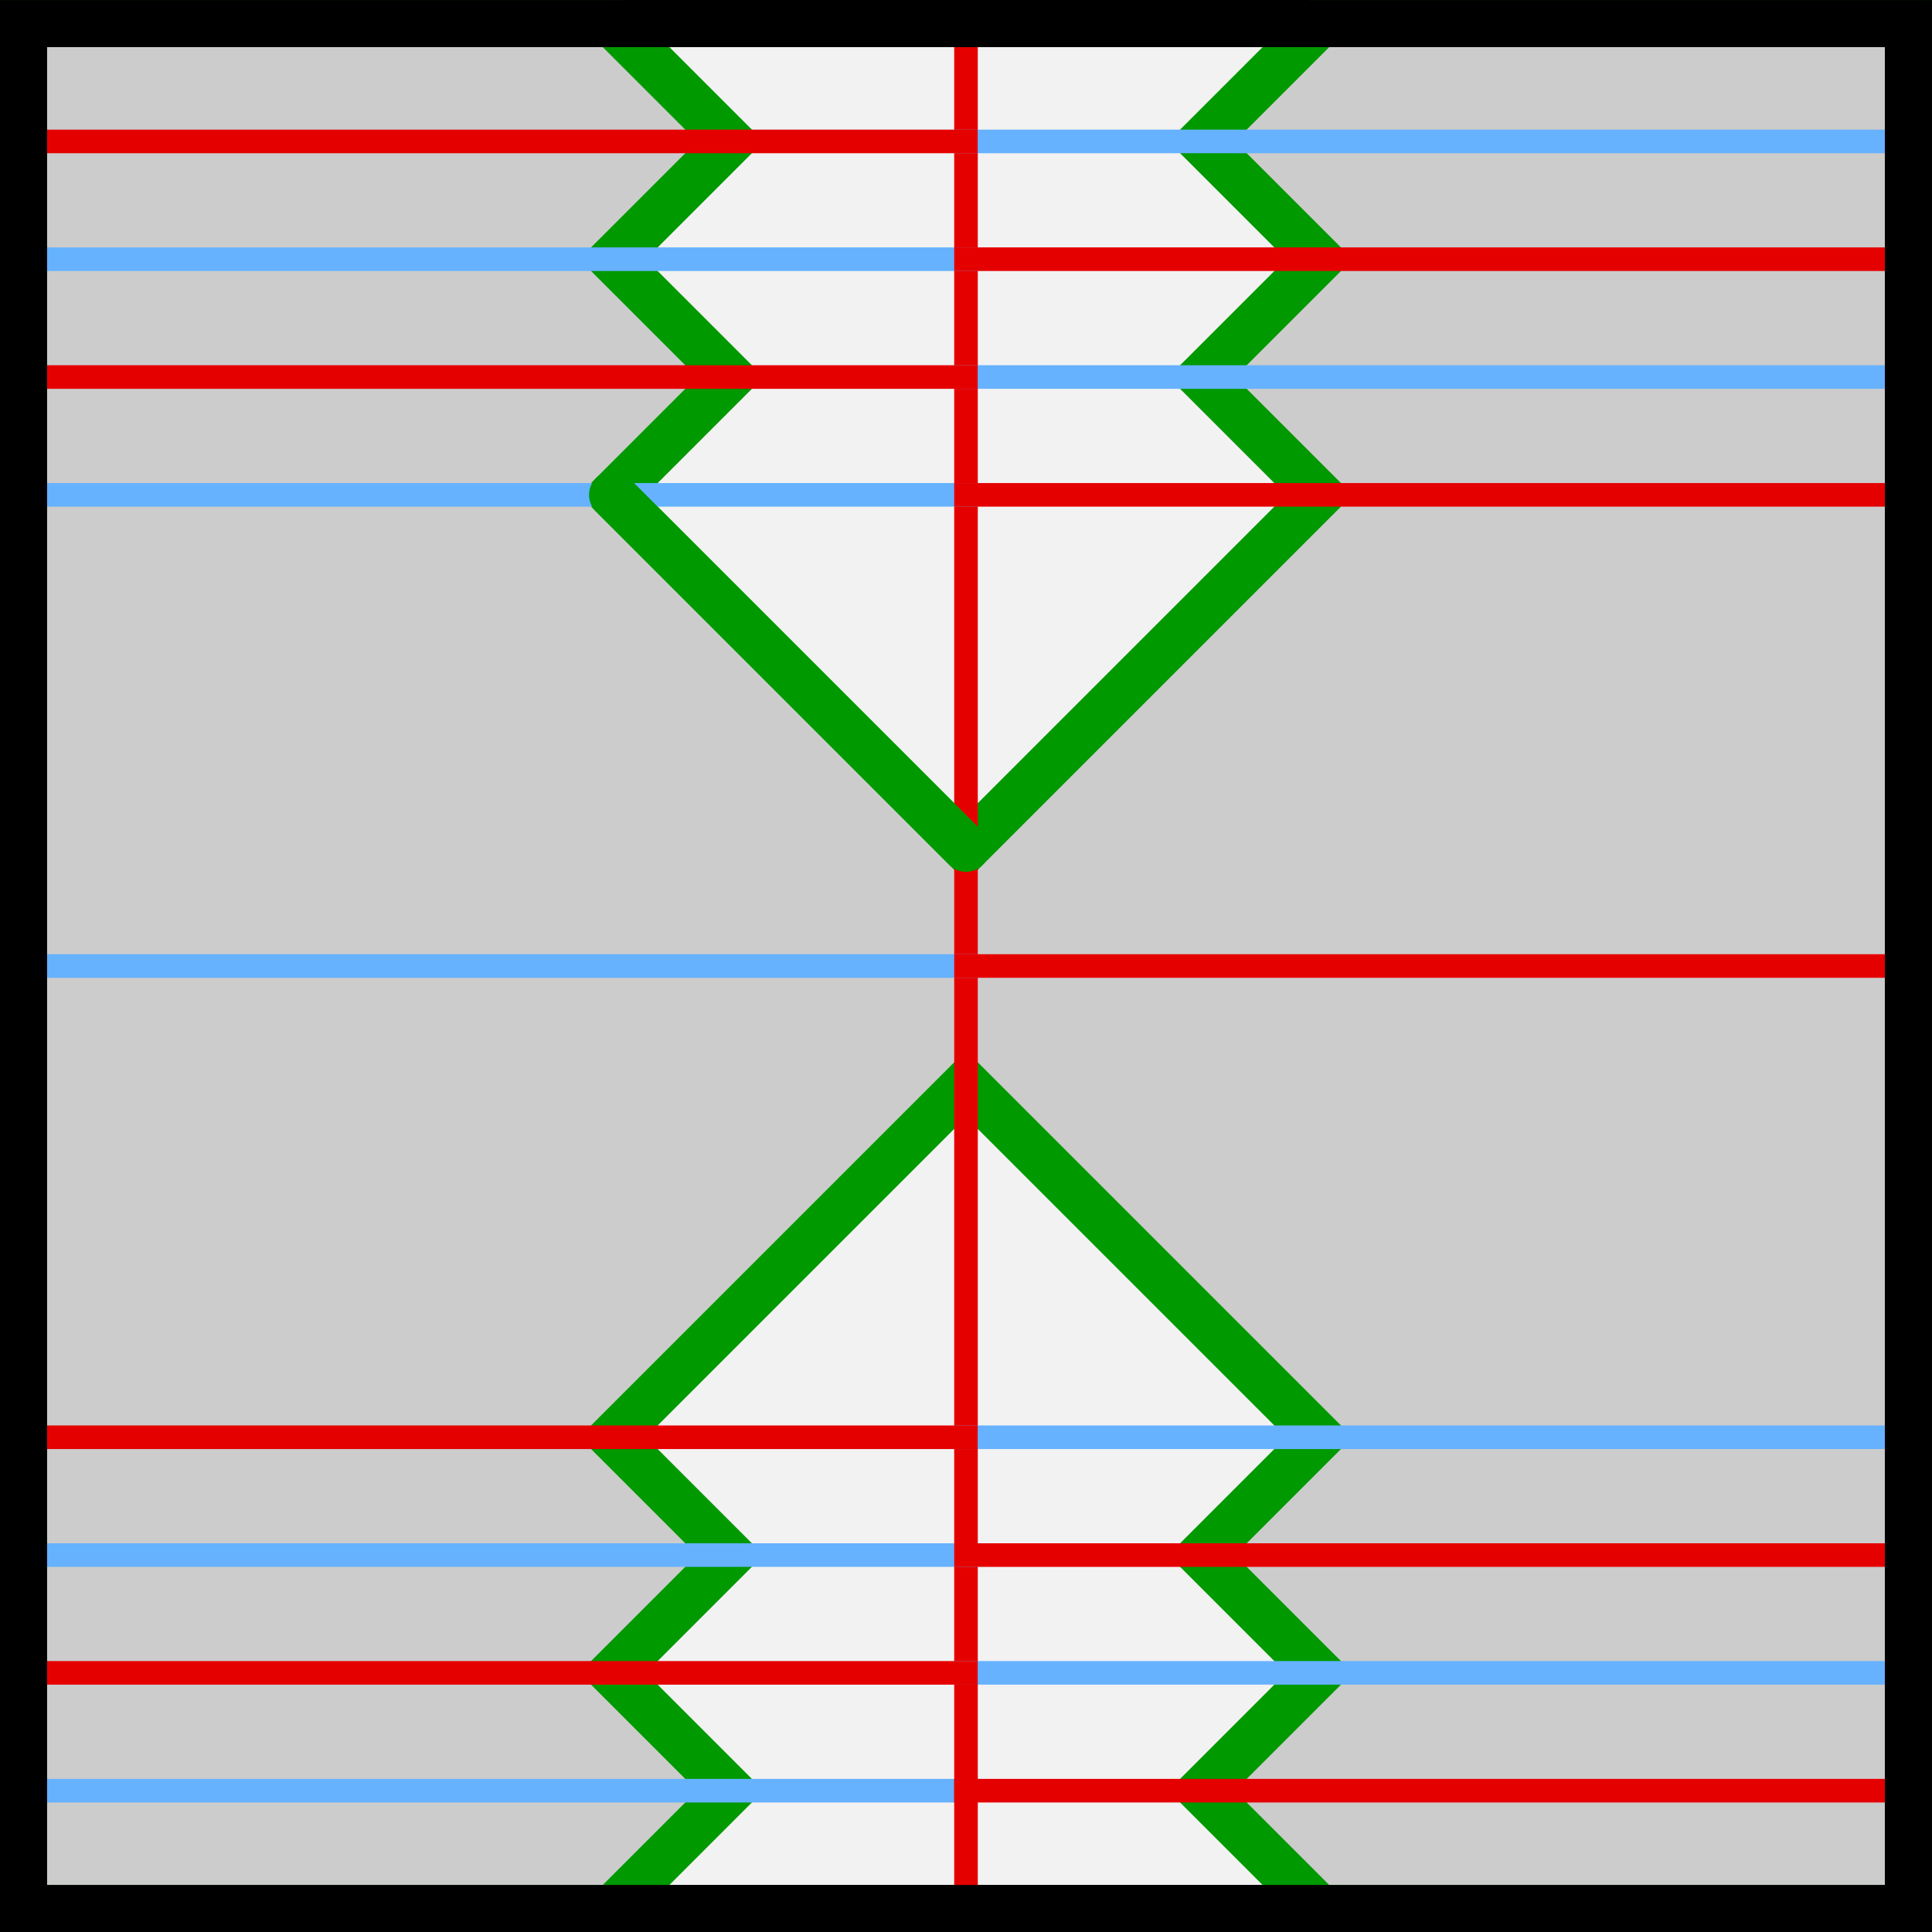 <svg width="21.696mm" height="21.696mm" version="1.1" viewBox="0 0 21.696 21.696" xmlns="http://www.w3.org/2000/svg">
 <rect x="0" y="0" width="21.696" height="21.696" fill="#333333" stroke="none"/>
 <g transform="translate(-11.642,-47.36)">
  <rect x="11.906" y="47.625" width="21.167" height="21.167" fill="#f2f2f2" stroke="#000" stroke-linecap="round" stroke-linejoin="round" stroke-width=".529"/>
  <path class="solution" d="m11.906 47.625v21.167h6.615l1.323-1.323-1.323-1.323 1.323-1.323-1.323-1.323 3.969-3.969 3.969 3.969-1.323 1.323 1.323 1.323-1.323 1.323 1.323 1.323h6.615v-21.167h-6.615l-1.323 1.323 1.323 1.323-1.323 1.323 1.323 1.323-3.969 3.969-3.969-3.969 1.323-1.323-1.323-1.323 1.323-1.323-1.323-1.323z" fill="#ccc" stroke="#090" stroke-width=".529"/>
  <g fill="none">
   <g stroke-linecap="square" stroke-linejoin="round">
    <path d="m11.906 67.469h10.583" stroke="#66b2ff" stroke-width=".265px"/>
    <path d="m22.49 68.792v-21.167" stroke="#e50000" stroke-width=".265"/>
    <path d="m11.906 64.823h10.583" stroke="#66b2ff" stroke-width=".265px"/>
    <path d="m22.49 66.146h10.583" stroke="#66b2ff" stroke-width=".265px"/>
    <path d="m22.49 64.823h10.583" stroke="#e50000" stroke-width=".265"/>
    <path d="m22.49 63.5h10.583" stroke="#66b2ff" stroke-width=".265px"/>
    <path d="m22.49 67.469h10.583" stroke="#e50000" stroke-width=".265"/>
    <path d="m11.906 58.208h10.583" stroke="#66b2ff" stroke-width=".265px"/>
   </g>
   <g stroke="#e50000" stroke-linecap="square" stroke-linejoin="round" stroke-width=".265">
    <path d="m22.49 58.208h10.583"/>
    <path d="m11.906 63.5h10.583"/>
    <path d="m11.906 66.146h10.583"/>
   </g>
   <g stroke="#66b2ff" stroke-linecap="square" stroke-linejoin="round" stroke-width=".265px">
    <path d="m11.906 52.917h10.583"/>
    <path d="m11.906 50.271h10.583"/>
    <path d="m22.49 51.594h10.583"/>
   </g>
   <path d="m22.49 50.271h10.583" stroke="#e50000" stroke-linecap="square" stroke-linejoin="round" stroke-width=".265"/>
   <path d="m22.49 48.948h10.583" stroke="#66b2ff" stroke-linecap="square" stroke-linejoin="round" stroke-width=".265px"/>
   <g stroke="#e50000" stroke-linecap="square" stroke-linejoin="round" stroke-width=".265">
    <path d="m22.49 52.917h10.583"/>
    <path d="m11.906 48.948h10.583"/>
    <path d="m11.906 51.594h10.583"/>
   </g>
   <rect x="11.906" y="47.625" width="21.167" height="21.167" stroke="#000" stroke-linecap="round" stroke-width=".529"/>
   <path class="puzzle" d="m18.521 52.917 3.969 3.969" stroke="#090" stroke-linecap="round" stroke-width=".529"/>
  </g>
 </g>
</svg>
